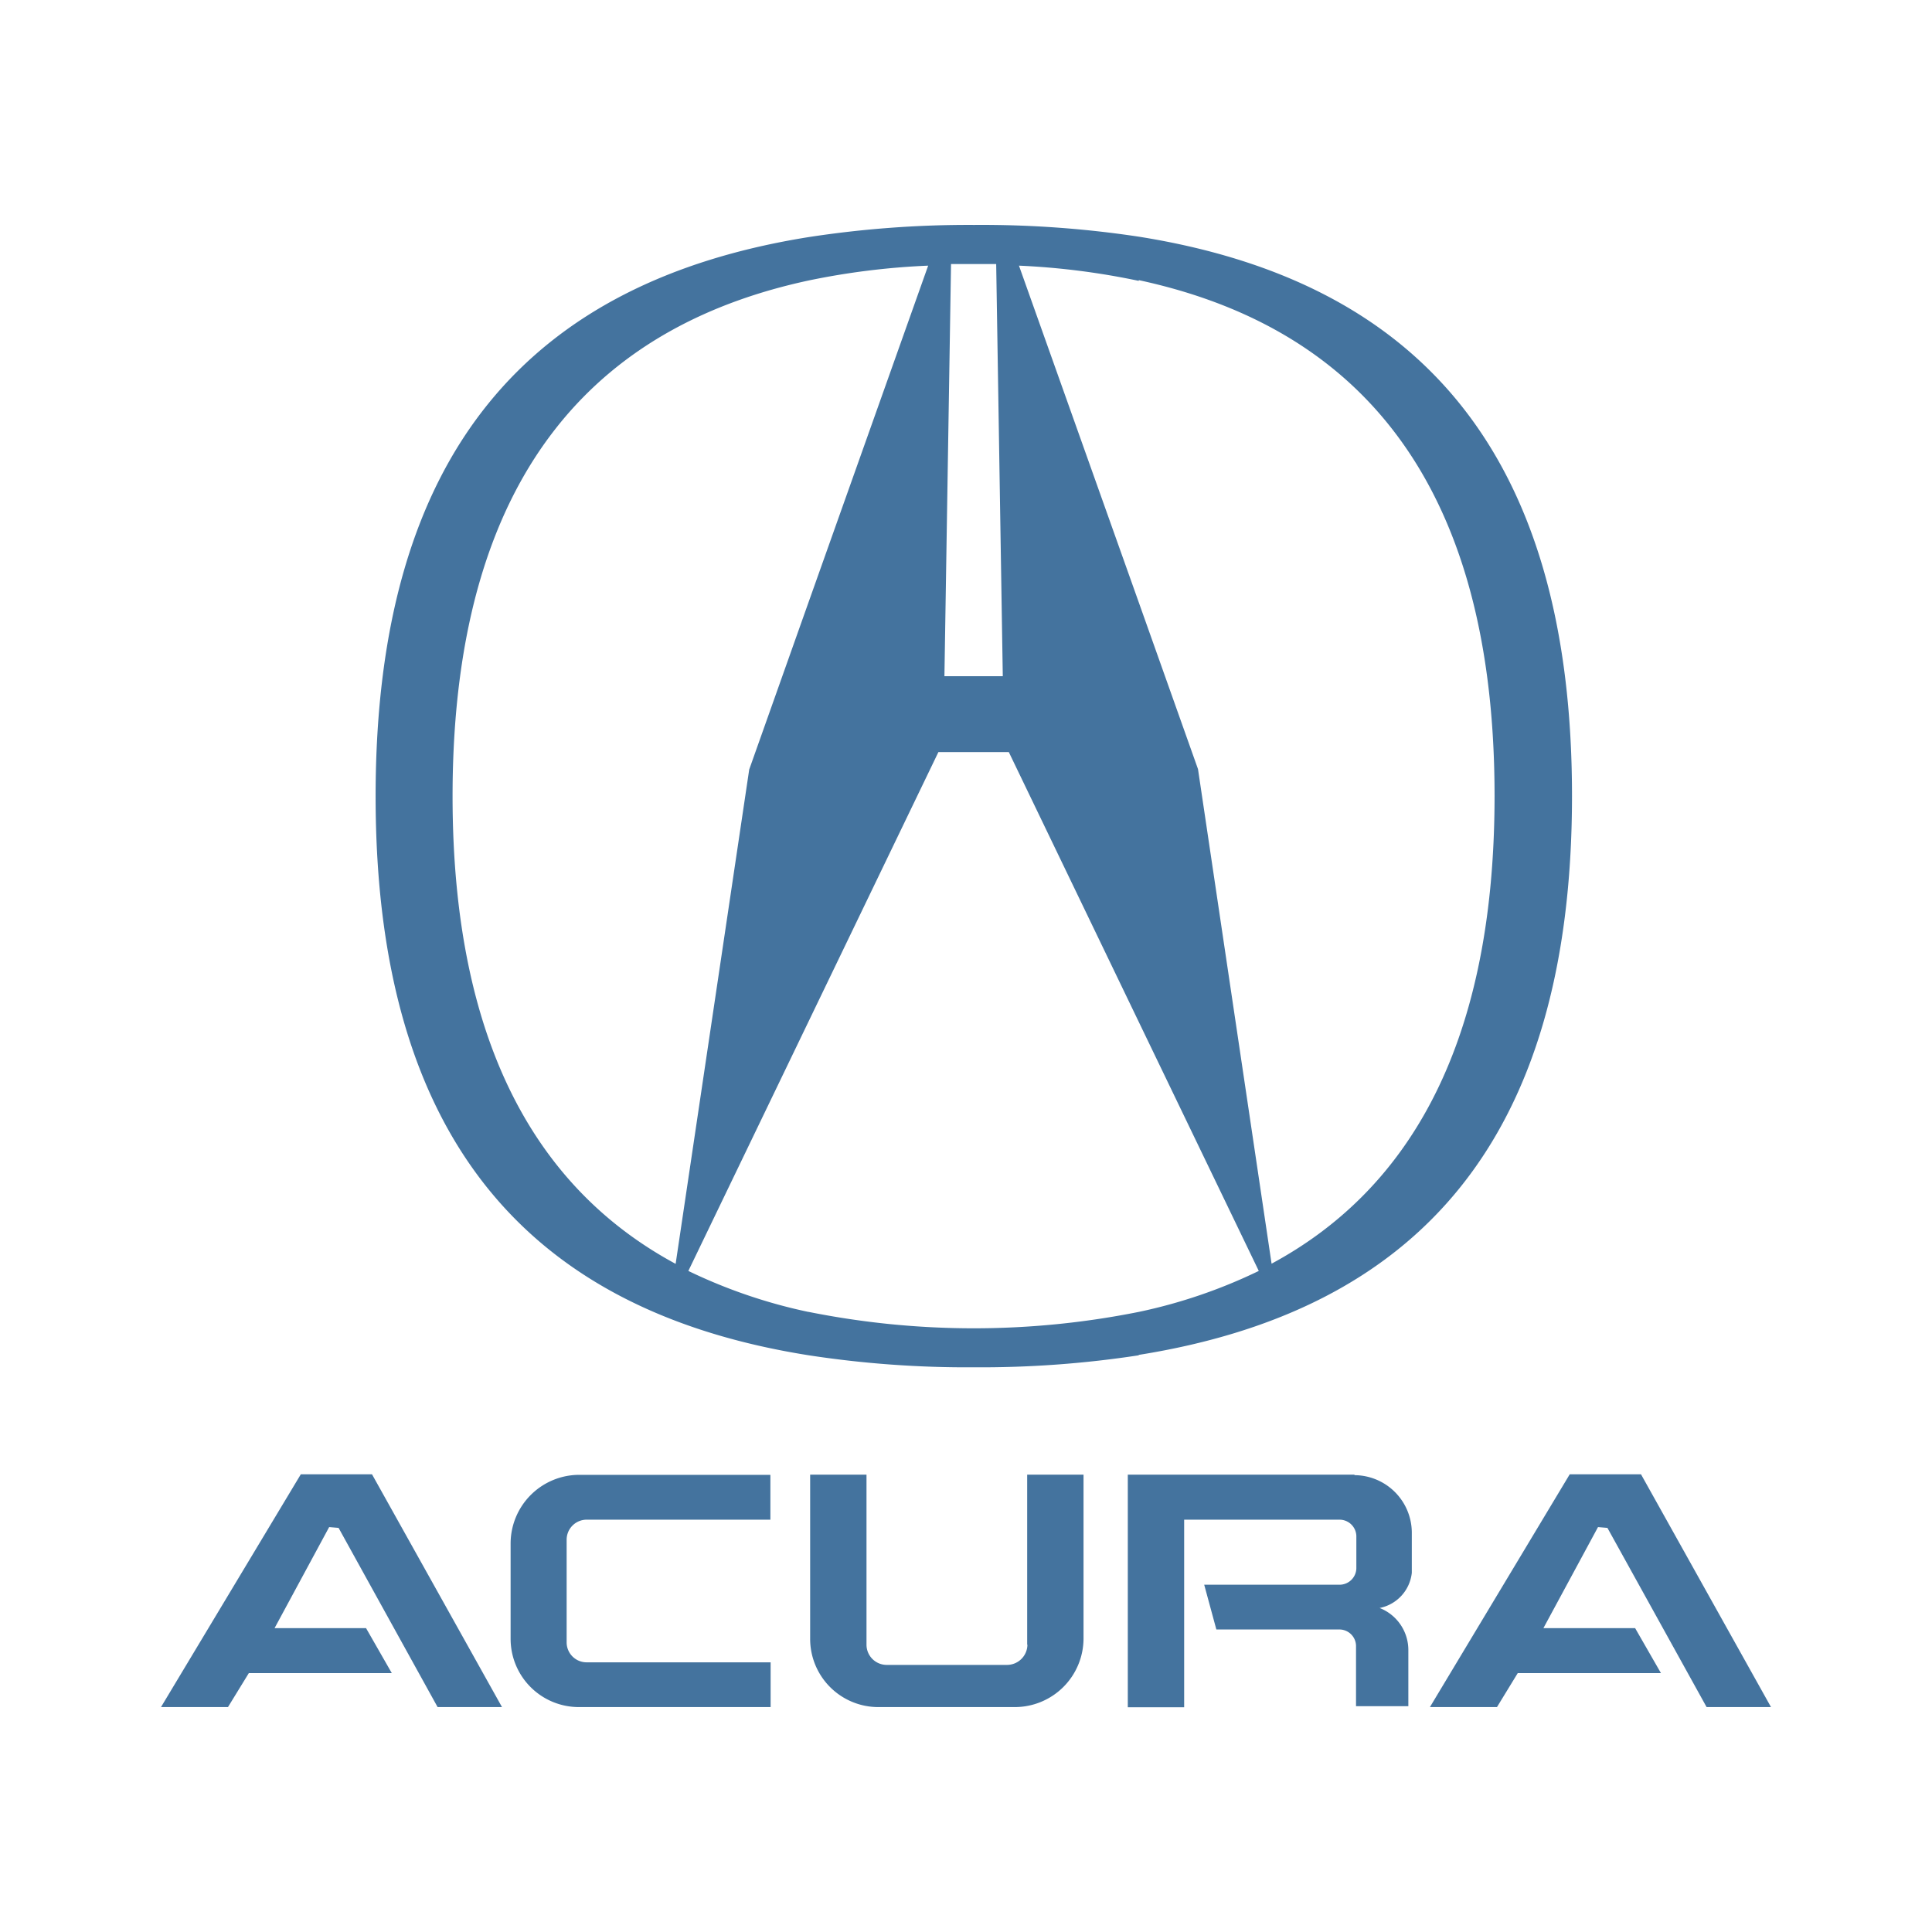 <?xml version="1.0" encoding="UTF-8"?>
<svg width="24px" fill="#44739e" height="24px" viewBox="0 0 24 24" version="1.1" xmlns="http://www.w3.org/2000/svg" xmlns:xlink="http://www.w3.org/1999/xlink">
            <path d="M 3.737,18.314 2,21.206 H 2.832 L 3.091,20.784 H 4.867 L 4.547,20.225 H 3.411 l 0.678,-1.255 0.117,0.01 1.23,2.226 h 0.8 L 4.621,18.314 Z m 2.606,0.86 v 1.182 a 0.848,0.848 0 0 0 0.852,0.85 H 9.573 V 20.65 H 7.289 a 0.248,0.248 0 0 1 -0.25,-0.246 v -1.275 a 0.249,0.249 0 0 1 0.247,-0.251 v 0 H 9.57 V 18.321 H 7.2 a 0.854,0.854 0 0 0 -0.857,0.853 z m 6.42,1.257 a 0.254,0.254 0 0 1 -0.251,0.251 h -1.5 a 0.251,0.251 0 0 1 -0.248,-0.251 v -2.112 h -0.7 v 2.037 a 0.847,0.847 0 0 0 0.852,0.85 h 1.689 a 0.854,0.854 0 0 0 0.855,-0.85 v -2.037 h -0.7 v 2.112 z m 1.383,-3.6 c 3.439,-0.549 5.382,-2.646 5.382,-6.944 0,-4.298 -1.943,-6.4 -5.382,-6.947 A 13.06,13.06 0 0 0 12.1,2.794 13.086,13.086 0 0 0 10.047,2.945 C 6.611,3.494 4.666,5.591 4.666,9.892 c 0,4.301 1.945,6.4 5.381,6.944 a 12.975,12.975 0 0 0 2.053,0.149 12.949,12.949 0 0 0 2.046,-0.149 z m 0,-13.351 c 2.43,0.524 4.42,2.183 4.42,6.407 0,3.21 -1.15,4.937 -2.77,5.811 L 14.882,9.554 14.146,7.482 12.658,3.3 a 9.118,9.118 0 0 1 1.488,0.189 z m -2.332,-0.2 c 0.094,0 0.186,0 0.281,0 0.095,0 0.186,0 0.28,0 L 12.457,8.4 H 11.732 L 11.814,3.279 Z M 5.622,9.892 c 0,-4.224 1.99,-5.883 4.42,-6.407 A 9.146,9.146 0 0 1 11.53,3.3 L 10.042,7.487 9.307,9.559 8.393,15.7 C 6.773,14.826 5.622,13.1 5.622,9.889 Z m 4.42,6.405 A 6.5,6.5 0 0 1 8.551,15.788 l 1.491,-3.094 1.615,-3.351 h 0.875 l 1.614,3.351 1.491,3.094 a 6.463,6.463 0 0 1 -1.491,0.509 10.422,10.422 0 0 1 -4.1,0 z m 9.926,2.683 1.232,2.226 H 22 L 20.385,18.314 H 19.5 l -1.737,2.892 h 0.833 l 0.258,-0.422 h 1.779 L 20.312,20.225 H 19.173 L 19.851,18.97 Z M 16.827,18.319 H 14.146 14.01 v 2.889 h 0.7 v -2.33 h 1.932 a 0.209,0.209 0 0 1 0.207,0.2 v 0.408 a 0.209,0.209 0 0 1 -0.207,0.2 h -1.683 l 0.151,0.556 h 1.528 a 0.207,0.207 0 0 1 0.207,0.2 v 0.753 h 0.65 V 20.5 a 0.561,0.561 0 0 0 -0.357,-0.525 0.5,0.5 0 0 0 0.4,-0.437 v -0.5 a 0.716,0.716 0 0 0 -0.713,-0.713 z"/>

</svg>